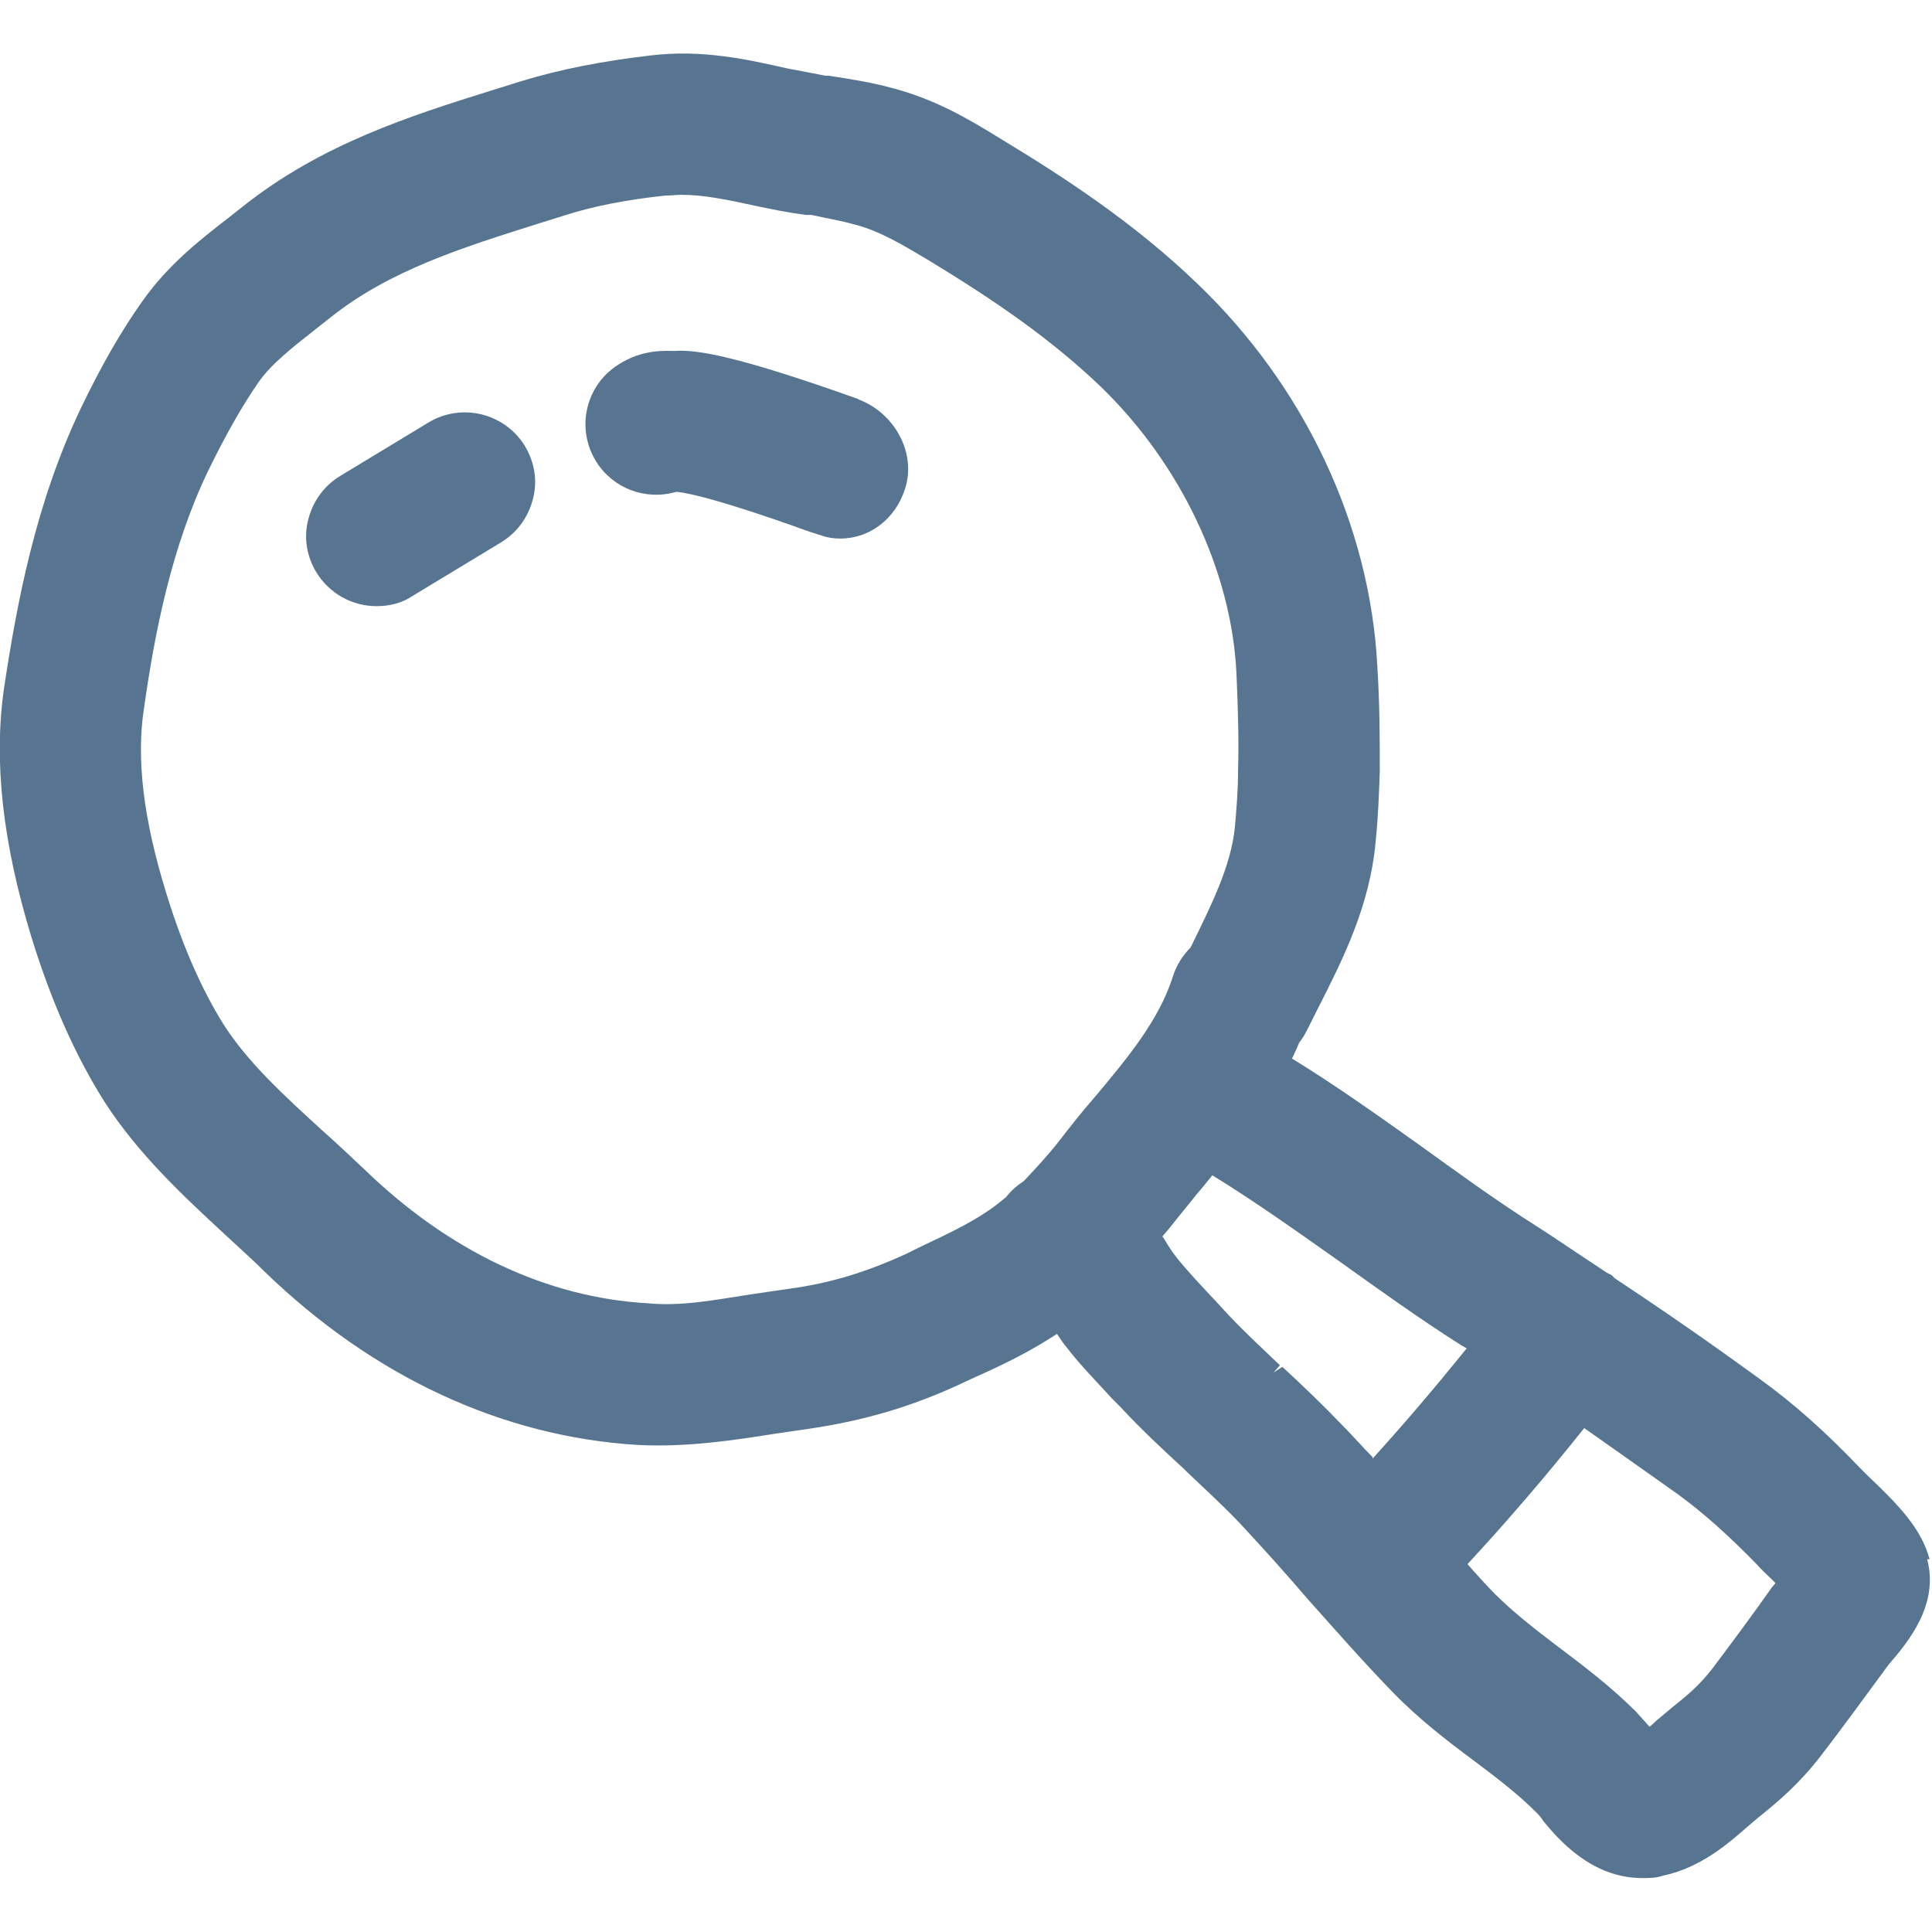 
<svg id="Layer_5" data-name="Layer 5" xmlns="http://www.w3.org/2000/svg" viewBox="0 0 24 24" fill="#577590">
  <path d="M23.97,19.37c-.1-.38-.39-.68-.76-1.03l-.11-.11c-.41-.43-.81-.79-1.24-1.1-.59-.43-1.18-.84-1.8-1.25l-.04-.04s-.04-.02-.06-.03l-.18-.12c-.23-.15-.46-.31-.68-.45-.49-.31-.96-.65-1.43-.99-.63-.45-1.13-.8-1.62-1.1,.03-.06,.06-.13,.09-.2,.04-.05,.07-.1,.1-.16l.12-.24c.31-.61,.66-1.29,.73-2.11,.03-.29,.04-.57,.05-.86,0-.39,0-.82-.03-1.3-.09-1.75-.9-3.48-2.24-4.76-.77-.74-1.62-1.3-2.43-1.79-.42-.26-.83-.5-1.37-.64-.26-.07-.52-.11-.78-.15h-.04c-.15-.03-.31-.06-.47-.09-.49-.11-1.05-.24-1.71-.16-.59,.07-1.11,.17-1.6,.32l-.32,.1c-1.06,.33-2.16,.68-3.14,1.46l-.19,.15c-.35,.27-.74,.58-1.05,1.02-.27,.38-.51,.8-.77,1.34C.44,6.26,.21,7.49,.05,8.55c-.13,.9-.02,1.91,.34,3.09,.25,.81,.55,1.48,.91,2.05,.42,.65,.97,1.16,1.51,1.66,.16,.15,.32,.29,.47,.44,1.35,1.31,2.96,2.06,4.65,2.16,.61,.03,1.19-.06,1.7-.14l.41-.06c.69-.1,1.31-.28,1.96-.59l.13-.06c.36-.16,.68-.32,1-.53,.04,.06,.08,.12,.13,.18,.17,.22,.37,.42,.56,.63l.1,.1c.26,.28,.54,.54,.79,.77l.04,.04c.21,.2,.44,.41,.64,.62,.28,.3,.56,.61,.86,.96,.34,.38,.69,.78,1.05,1.15,.32,.33,.67,.6,1.02,.86,.28,.21,.54,.41,.76,.63,.02,.02,.05,.05,.07,.08l.02,.03c.19,.23,.6,.71,1.23,.71,.09,0,.17,0,.26-.03,.47-.1,.81-.4,1.05-.61l.13-.11c.26-.21,.51-.42,.78-.77,.27-.35,.53-.71,.84-1.13,.24-.28,.63-.74,.48-1.31Zm-1.91,.29s-.04,.05-.05,.06h0c-.26,.37-.5,.69-.74,1.01-.15,.19-.27,.3-.51,.49-.06,.05-.12,.1-.19,.16-.02,.02-.05,.05-.08,.07-.05-.06-.11-.12-.16-.18-.31-.31-.65-.57-.97-.81-.29-.22-.56-.43-.79-.66-.09-.09-.18-.19-.27-.29l-.07-.08c.5-.54,.98-1.1,1.45-1.69,.37,.26,.75,.53,1.16,.82,.33,.24,.65,.53,.99,.88,.04,.05,.11,.11,.18,.18,.01,.01,.03,.03,.05,.05Zm-10.79-4.09c-.5,.23-.95,.37-1.47,.44l-.48,.07c-.45,.07-.86,.15-1.27,.11-1.26-.07-2.48-.65-3.53-1.67-.17-.16-.34-.32-.52-.48-.47-.43-.92-.84-1.22-1.31-.27-.43-.51-.97-.71-1.62-.29-.93-.38-1.69-.28-2.32,.13-.92,.34-2,.8-2.95,.22-.45,.42-.8,.62-1.09,.16-.23,.43-.44,.71-.66l.19-.15c.73-.58,1.62-.86,2.57-1.16l.32-.1c.37-.12,.79-.2,1.26-.25,.07,0,.14-.01,.21-.01,.27,0,.56,.06,.93,.14,.19,.04,.38,.08,.61,.11h.07c.18,.04,.36,.07,.54,.12,.31,.08,.59,.25,.91,.44,.84,.51,1.52,.98,2.13,1.56,1,.96,1.64,2.3,1.7,3.58,.02,.46,.03,.84,.02,1.19,0,.26-.02,.49-.04,.72-.05,.48-.29,.96-.55,1.49-.1,.1-.18,.23-.22,.36-.17,.54-.56,1.01-.98,1.51-.15,.17-.29,.35-.43,.53-.14,.18-.29,.34-.44,.5-.09,.06-.17,.13-.22,.2l-.05,.04c-.29,.24-.64,.4-1.04,.59l-.14,.07Zm3.94,.71l-.12-.13c-.16-.17-.32-.34-.46-.51-.03-.04-.07-.09-.1-.14l-.02-.03s-.04-.07-.07-.11c.03-.04,.07-.08,.1-.12,.11-.14,.22-.27,.33-.41l.06-.07c.04-.05,.09-.11,.13-.16,.57,.35,1.11,.74,1.58,1.07,.49,.35,.99,.71,1.51,1.04l.07,.04c-.38,.47-.77,.93-1.17,1.37v-.02c-.13-.13-.25-.27-.38-.4-.24-.25-.49-.49-.74-.72l-.11,.07h0l.08-.09h0c-.22-.21-.47-.44-.7-.69Zm-3.76-.66h0Z" fill="#577590" />
  <path d="M10.67,4.96c-1.54-.55-2.03-.62-2.29-.6-.1,0-.39-.03-.7,.17-.41,.26-.53,.8-.27,1.21,.21,.33,.61,.48,.99,.37,.03,0,.34,.02,1.67,.5,.01,0,.12,.04,.13,.04,.08,.03,.16,.04,.24,.04,.36,0,.68-.24,.8-.61,.15-.44-.12-.95-.58-1.12Z" fill="#577590" />
  <path d="M5.32,5.25l-1.09,.66c-.2,.12-.34,.31-.4,.54-.06,.23-.02,.46,.1,.66,.16,.26,.44,.42,.75,.42,.16,0,.32-.04,.45-.13l1.09-.66c.2-.12,.34-.31,.4-.54,.06-.23,.02-.46-.1-.66-.25-.41-.79-.54-1.2-.29Z" fill="#577590" />
</svg>